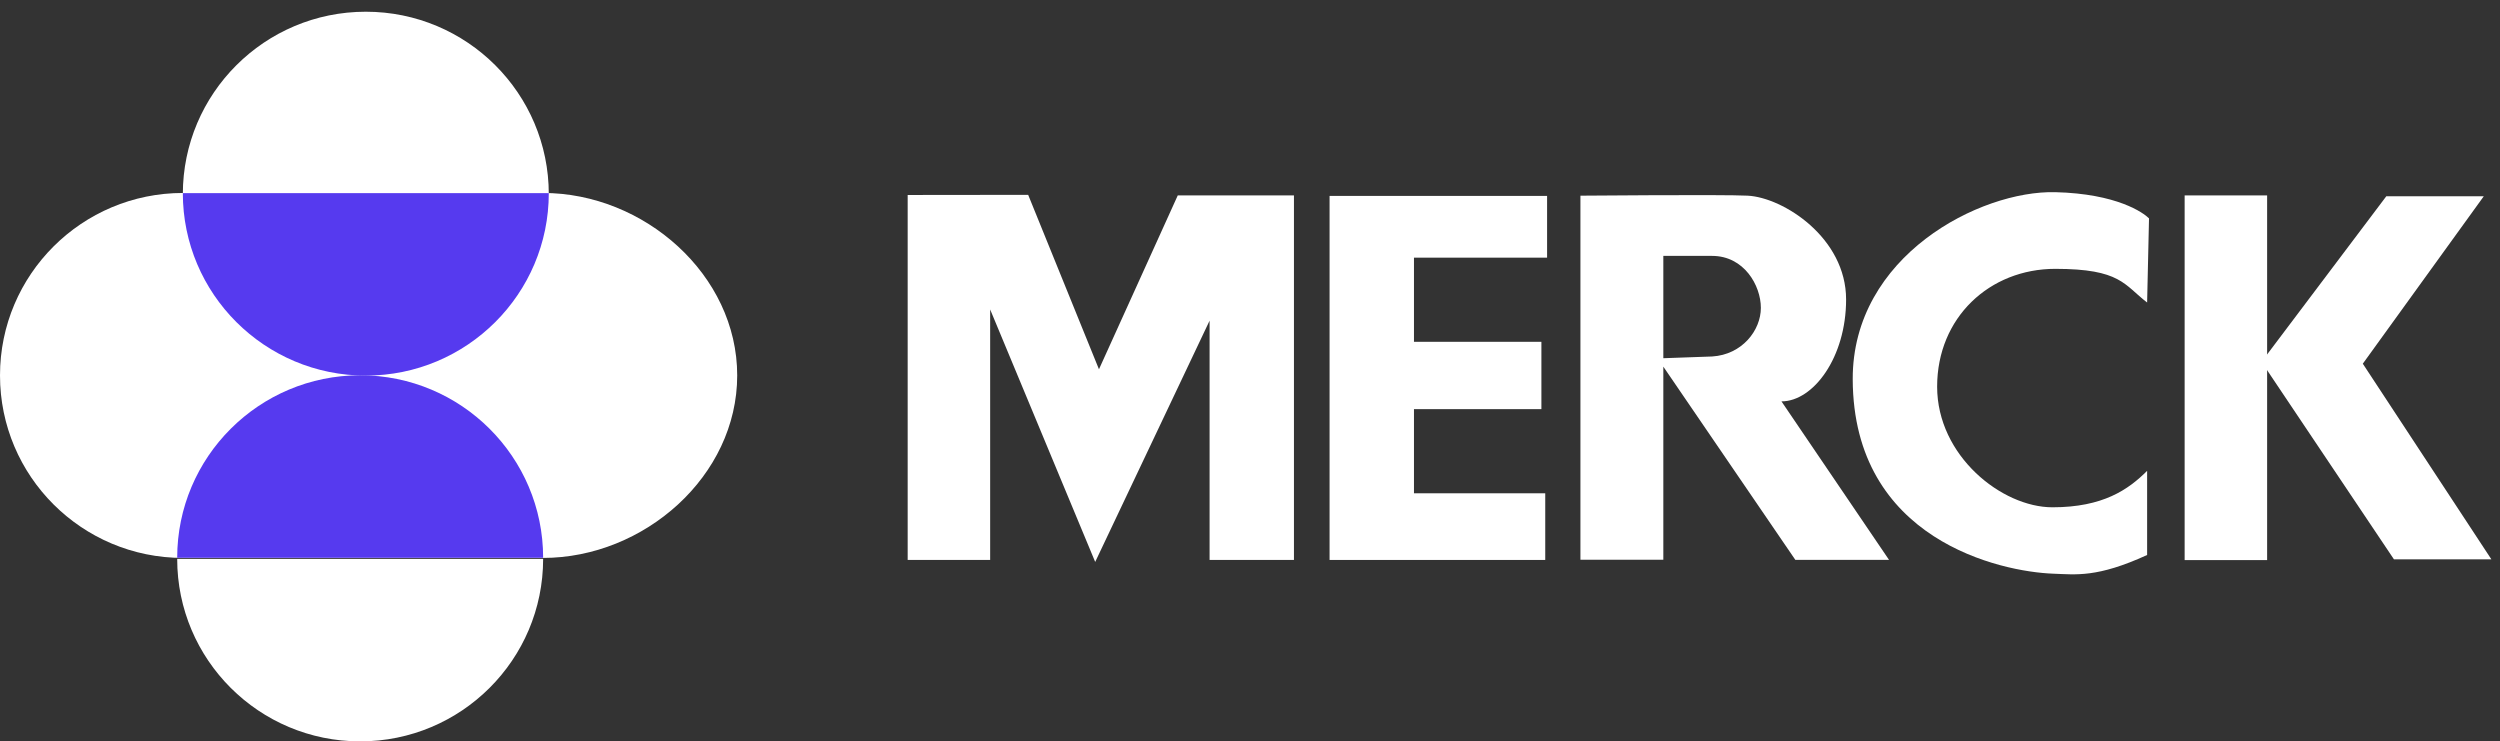 <svg width="145" height="43" viewBox="0 0 145 43" fill="none" xmlns="http://www.w3.org/2000/svg">
<rect x="0" y="0" width="145" height="43" fill="#333333" stroke="none"/>
<path d="M31.83 11.264C31.83 5.419 27.08 0.68 21.218 0.68C15.356 0.68 10.604 5.419 10.604 11.264H31.83Z" fill="white"/>
<path d="M10.277 32.416C10.277 38.262 15.028 43 20.89 43C26.75 43 31.502 38.262 31.502 32.416H10.277Z" fill="white"/>
<path d="M31.493 32.36C37.355 32.36 42.758 27.621 42.758 21.775C42.758 15.93 37.355 11.192 31.493 11.192H10.613C4.751 11.192 0 15.93 0 21.775C0 27.621 4.751 32.36 10.613 32.36H31.493Z" fill="white"/>
<path d="M10.604 11.2C10.604 17.045 15.356 21.785 21.218 21.785C27.08 21.785 31.83 17.045 31.83 11.2H10.604Z" fill="#563AEF"/>
<path d="M31.502 32.351C31.502 26.505 26.75 21.766 20.89 21.766C15.028 21.766 10.277 26.505 10.277 32.351H31.502Z" fill="#563AEF"/>
<path d="M52.645 32.477V11.309L59.634 11.301L63.74 21.418L68.311 11.332H75.049V32.477H70.156V18.599L63.521 32.592L57.429 17.949V32.477H52.645Z" fill="white"/>
<path d="M77.115 32.477V11.363H89.731V14.944H82.01V19.825H89.401V23.73H82.01V28.611H89.624V32.477H77.115Z" fill="white"/>
<path d="M91.665 32.466V11.349C91.665 11.349 99.958 11.275 101.367 11.349C103.432 11.457 107.074 13.789 107.074 17.369C107.074 20.732 105.172 23.28 103.325 23.28L109.564 32.473H104.13L96.147 20.788L99.303 20.676C101.042 20.57 102.13 19.159 102.13 17.856C102.13 16.554 101.151 14.842 99.303 14.842C97.45 14.842 96.473 14.842 96.473 14.842V32.466H91.665Z" fill="white"/>
<path d="M124.533 17.546C123.2 16.527 123.009 15.593 119.206 15.593C115.399 15.593 112.354 18.414 112.354 22.427C112.354 26.441 116.105 29.423 119.042 29.423C121.976 29.423 123.448 28.393 124.533 27.309V32.189C121.641 33.516 120.402 33.321 119.095 33.274C116.052 33.165 107.484 31.325 107.458 21.994C107.439 14.837 114.853 11.039 119.206 11.146C122.792 11.236 124.318 12.34 124.643 12.666L124.533 17.546Z" fill="white"/>
<path d="M126.709 11.334H131.493V32.485H126.709V11.334Z" fill="white"/>
<path d="M138.404 11.385H144.058L137.043 21.095L144.501 32.443H138.85L131.168 20.988L138.404 11.385Z" fill="white"/>
</svg>

